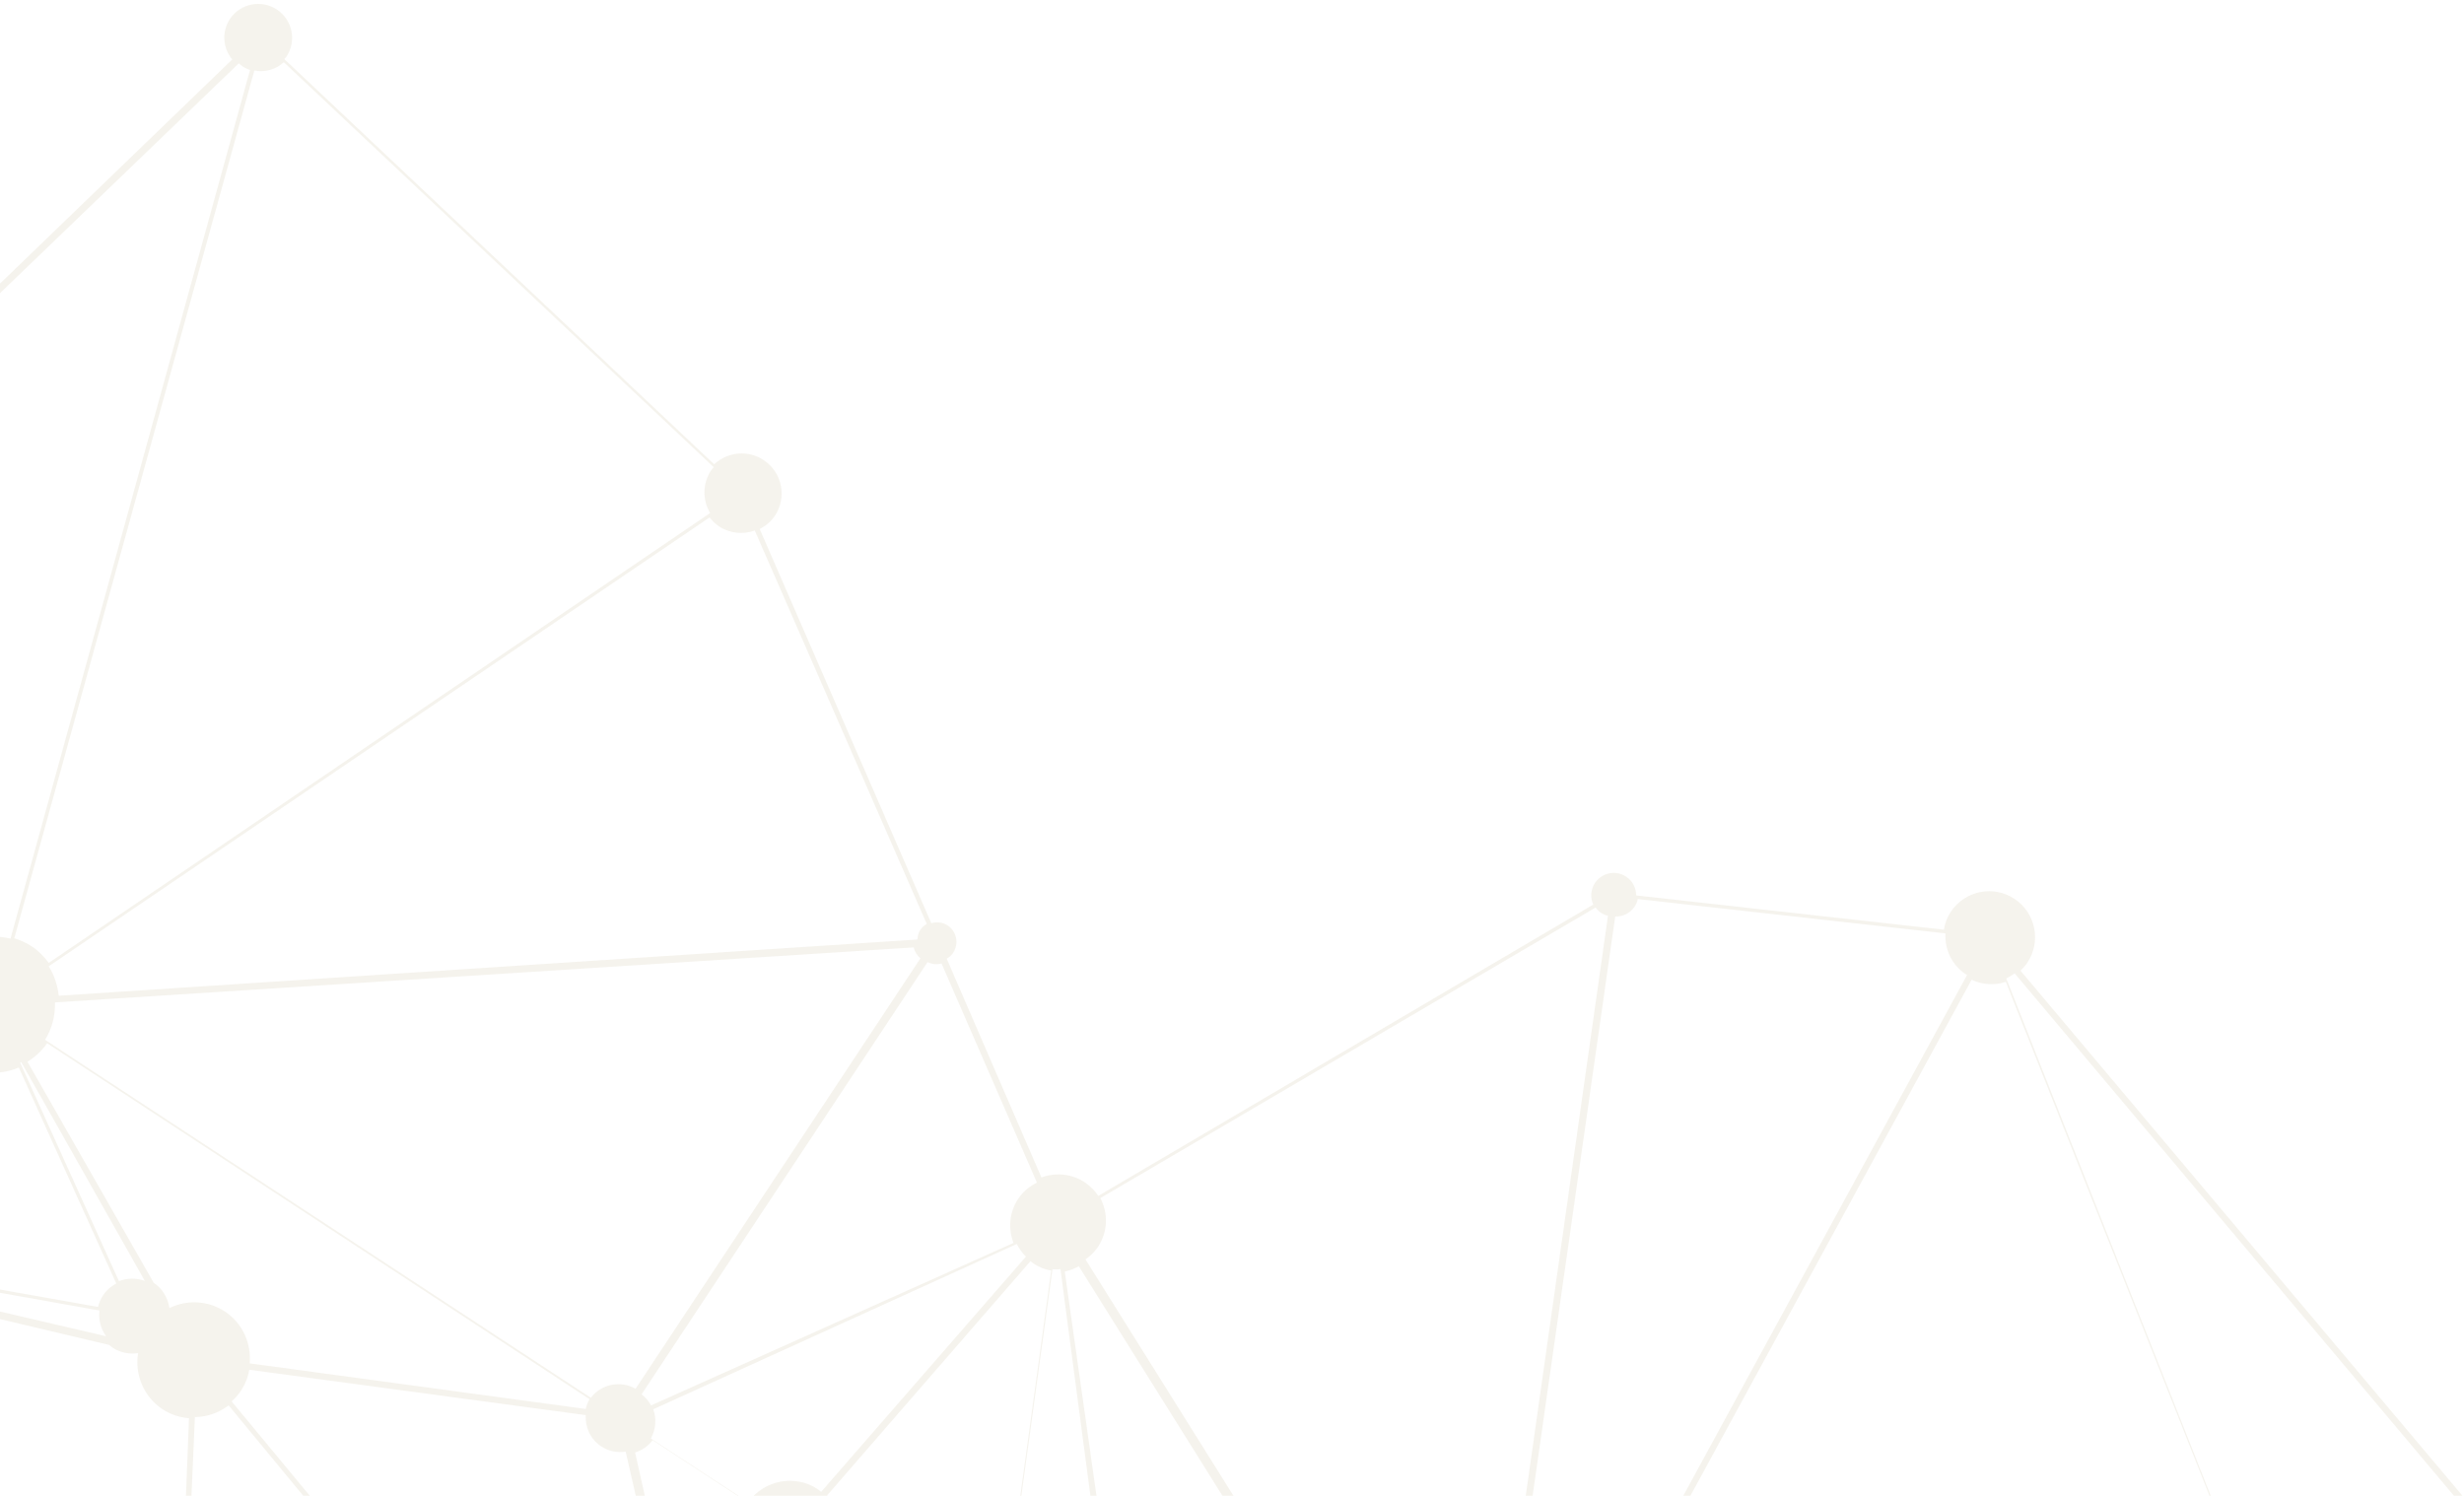 <?xml version="1.0" encoding="UTF-8"?>
<svg width="420px" height="255px" viewBox="0 0 420 255" version="1.1" xmlns="http://www.w3.org/2000/svg" xmlns:xlink="http://www.w3.org/1999/xlink">
    <title>Fill 1</title>
    <g id="Desktop--🖥" stroke="none" stroke-width="1" fill="none" fill-rule="evenodd" opacity="0.113">
        <g id="MILIPOLQATAR-ALLINONE" transform="translate(0, -2954)" fill="#A6945D">
            <g id="Group-24-Copy-2" transform="translate(0, 2871)">
                <g id="Group-23">
                    <path d="M672.354,720.43 C671.462,719.042 670.12,717.981 668.511,717.439 L700.243,600.714 C700.523,600.774 700.8,600.839 701.095,600.859 C703.703,601.029 706.042,599.607 707.189,597.43 L802.194,639.829 C801.897,640.595 801.676,641.398 801.619,642.264 C801.517,643.794 801.868,645.236 802.511,646.513 L672.354,720.43 Z M672.511,818.6 C670.3,818.849 668.327,819.89 666.86,821.43 L629.734,789.711 C630.486,788.73 630.968,787.528 631.056,786.205 C631.204,783.955 630.181,781.897 628.511,780.613 L662.63,730.43 C663.605,731.007 664.711,731.392 665.922,731.474 C666.116,731.485 666.298,731.454 666.489,731.454 L672.511,818.6 Z M707.449,845.793 C707.235,846.304 707.08,846.843 707.044,847.424 C706.985,848.294 707.173,849.113 707.511,849.854 L659.729,876.43 C658.958,875.221 657.843,874.247 656.511,873.646 L670.91,836.489 C671.645,836.733 672.4,836.918 673.208,836.972 C676.795,837.204 679.999,835.327 681.694,832.43 L707.449,845.793 Z M595.416,1079.43 C595.149,1079.377 594.887,1079.315 594.612,1079.298 C594.123,1079.266 593.654,1079.315 593.194,1079.396 L565.33,972.339 L554.511,930.754 C559.085,929.4 562.565,925.369 562.892,920.354 C562.994,918.784 562.773,917.272 562.295,915.868 L640.249,886.631 L646.125,884.43 C646.96,886.298 648.528,887.764 650.511,888.453 L595.416,1079.43 Z M490.884,1060.287 C490.921,1060.05 490.986,1059.824 491,1059.578 C491.175,1056.873 489.732,1054.45 487.511,1053.205 L546.793,930.43 C548.007,930.961 549.311,931.334 550.712,931.424 C551.844,931.498 552.927,931.359 553.983,931.128 L561.679,960.811 L592.511,1079.697 C590.782,1080.282 589.419,1081.665 588.861,1083.43 L490.884,1060.287 Z M420.511,1011.011 C420.749,1010.588 420.921,1010.125 420.955,1009.606 C420.992,1008.989 420.817,1008.43 420.556,1007.917 L542.526,926.43 C543.573,927.871 544.915,929.081 546.511,929.922 L487.216,1052.518 C486.551,1052.248 485.849,1052.05 485.093,1051.999 C482.837,1051.856 480.78,1052.829 479.43,1054.43 L420.511,1011.011 Z M382.195,982.208 C382.97,981.055 383.484,979.709 383.583,978.225 C383.765,975.458 382.533,972.928 380.511,971.314 L390.267,957.808 L420.166,916.43 C420.864,916.86 421.654,917.148 422.511,917.261 L422.136,923.421 L417.136,1005.438 C416.281,1005.495 415.526,1005.845 414.958,1006.43 L382.195,982.208 Z M323.174,1070.43 C322.785,1070.264 322.366,1070.145 321.918,1070.117 C321.476,1070.086 321.048,1070.148 320.645,1070.264 L262.511,925.904 C264.609,924.966 266.358,923.41 267.52,921.43 L368.481,975.011 C368.056,975.906 367.778,976.889 367.707,977.937 C367.506,981.021 369.07,983.783 371.511,985.336 L323.174,1070.43 Z M269.328,1096.43 C268.118,1094.04 265.741,1092.32 262.87,1092.131 C262.777,1092.128 262.686,1092.145 262.587,1092.142 L260.856,1021.944 L258.511,927.004 C259.552,926.939 260.568,926.769 261.518,926.43 L319.511,1070.779 C318.385,1071.384 317.582,1072.528 317.494,1073.892 C317.46,1074.378 317.531,1074.845 317.667,1075.282 L269.328,1096.43 Z M31.574,1015.109 C31.842,1014.271 32.046,1013.404 32.106,1012.481 C32.298,1009.518 31.288,1006.762 29.511,1004.66 L73.883,964.025 C75.793,965.968 78.362,967.271 81.296,967.467 C85.056,967.71 88.483,966.09 90.758,963.43 L256.511,1094.966 C256.189,1095.422 255.923,1095.909 255.702,1096.43 L31.574,1015.109 Z M2.511,989.321 C4.11,987.898 5.178,985.875 5.327,983.57 C5.387,982.643 5.257,981.755 5.036,980.902 L70.432,960.43 C70.901,961.749 71.616,962.955 72.511,964.006 L28.215,1004.43 C26.39,1002.585 23.939,1001.348 21.145,1001.167 C18.431,1000.99 15.908,1001.852 13.889,1003.36 L2.511,989.321 Z M-263.039,964.492 C-262.866,963.936 -262.736,963.36 -262.697,962.75 C-262.606,961.377 -262.917,960.087 -263.489,958.941 L-117.455,875.43 C-115.772,878.117 -112.891,879.997 -109.492,880.221 C-108.567,880.278 -107.679,880.173 -106.813,880 L-68.489,1036.284 C-69.035,1036.517 -69.485,1036.914 -69.779,1037.43 L-263.039,964.492 Z M-330.361,937.428 C-330.1,936.686 -329.899,935.917 -329.845,935.093 C-329.757,933.738 -330.01,932.448 -330.489,931.265 L-294.715,914.862 L-232.701,886.43 C-232.182,887.384 -231.416,888.176 -230.489,888.753 L-240.395,907.253 L-266.431,955.874 C-267.244,955.494 -268.135,955.243 -269.085,955.18 C-272.23,954.977 -275.041,956.751 -276.32,959.43 L-330.361,937.428 Z M-434.014,990.43 C-434.647,989.504 -435.484,988.727 -436.489,988.192 L-386.569,878.943 C-386.103,879.113 -385.615,879.244 -385.096,879.278 C-383.906,879.354 -382.793,879.025 -381.862,878.43 L-344.489,927.64 C-346.266,929.125 -347.464,931.293 -347.628,933.784 C-347.739,935.476 -347.339,937.072 -346.595,938.463 L-434.014,990.43 Z M-367.702,765.828 C-366.383,765.895 -365.183,765.34 -364.365,764.43 L-332.717,787.299 C-333.159,788.012 -333.453,788.826 -333.513,789.719 C-333.631,791.536 -332.819,793.196 -331.489,794.246 L-344.732,813.92 L-382.099,869.43 C-382.529,869.188 -382.994,869.005 -383.489,868.889 L-367.702,765.828 Z M-405.489,734.188 C-404.866,733.189 -404.446,732.047 -404.364,730.793 C-404.344,730.473 -404.378,730.164 -404.398,729.85 L-298.854,717.43 C-298.775,717.795 -298.653,718.143 -298.489,718.469 L-363.951,758.43 C-364.666,757.51 -365.748,756.873 -367.012,756.792 C-368.386,756.705 -369.641,757.291 -370.477,758.256 L-405.489,734.188 Z M-317.898,682.43 C-316.942,684.014 -315.257,685.121 -313.267,685.248 C-312.367,685.31 -311.508,685.144 -310.725,684.831 L-297.489,711.999 C-298.708,712.735 -299.562,714.028 -299.66,715.555 C-299.672,715.693 -299.649,715.822 -299.649,715.96 L-404.96,728.43 C-405.065,727.836 -405.251,727.27 -405.489,726.731 L-317.898,682.43 Z M-257.769,672.43 C-257.562,673.379 -257.125,674.249 -256.489,674.949 L-291.905,712.43 C-292.597,711.888 -293.45,711.541 -294.394,711.479 C-295.055,711.434 -295.688,711.546 -296.273,711.764 L-309.489,684.548 C-307.853,683.602 -306.706,681.89 -306.573,679.866 C-306.556,679.609 -306.585,679.363 -306.602,679.112 L-257.769,672.43 Z M-161.881,644.43 C-161.244,646.2 -160.039,647.689 -158.489,648.732 L-172.384,671.572 C-172.976,671.278 -173.634,671.092 -174.334,671.049 C-177.023,670.871 -179.335,672.813 -179.707,675.43 L-209.494,673.749 L-247.361,671.612 C-247.37,671.242 -247.41,670.885 -247.489,670.538 L-161.881,644.43 Z M-110.489,495.652 C-109.124,495.244 -107.928,494.471 -106.99,493.43 L-80.483,514.937 L-10.489,571.732 C-11.357,572.928 -11.925,574.368 -12.027,575.955 C-12.038,576.142 -12.01,576.321 -12.007,576.508 L-31.408,577.585 L-82.682,580.43 C-83.089,576.655 -86.133,573.597 -90.045,573.342 C-90.712,573.297 -91.357,573.365 -91.987,573.481 L-110.489,495.652 Z M7.094,253.075 C9.721,253.233 12.056,251.712 13.098,249.43 L31.469,256.537 C31.267,257.158 31.116,257.804 31.074,258.487 C30.855,261.845 32.702,264.849 35.511,266.249 L23.542,294.422 L-4.928,361.43 C-5.429,361.243 -5.948,361.102 -6.489,361.005 L7.094,253.075 Z M190.739,239.43 C191.095,241.295 192.085,242.941 193.511,244.114 L72.3,408.43 C71.078,407.62 69.658,407.072 68.086,406.97 C67.52,406.936 66.963,406.962 66.42,407.032 L41.511,267.369 C44.874,266.587 47.494,263.72 47.728,260.096 C47.754,259.695 47.72,259.302 47.686,258.906 L190.739,239.43 Z M670.447,277.48 C670.396,277.737 670.331,277.992 670.314,278.263 C670.212,279.831 670.681,281.288 671.511,282.486 L552.43,376.43 C551.009,374.8 548.965,373.716 546.641,373.563 C545.246,373.473 543.927,373.761 542.733,374.286 L481.365,251.287 L470.511,229.538 C471.285,229.049 471.878,228.312 472.202,227.43 L670.447,277.48 Z M762.511,358.08 C761.709,359.07 761.185,360.299 761.097,361.668 C761.069,362.104 761.086,362.531 761.139,362.953 L714.971,372.43 C714.268,369.898 712.049,367.951 709.272,367.772 C708.572,367.724 707.9,367.823 707.26,367.99 L689.33,314.225 L679.511,284.789 C680.299,284.469 681.013,284.008 681.622,283.43 L762.511,358.08 Z M658.652,512.43 C657.849,512.17 657.02,511.977 656.141,511.918 C655.941,511.903 655.756,511.94 655.556,511.937 L652.511,410.099 C654.879,409.83 656.792,407.895 656.95,405.413 C657.006,404.58 656.835,403.79 656.526,403.073 L703.522,377.538 L703.719,377.43 C704.382,378.496 705.351,379.34 706.511,379.858 L658.652,512.43 Z M698.511,589.498 C697.046,590.585 696.028,592.26 695.9,594.225 C695.878,594.582 695.903,594.93 695.937,595.272 L466.819,633.43 C466.743,633.13 466.641,632.844 466.511,632.573 L646.697,527.43 C648.451,530.179 651.418,532.104 654.919,532.33 C657.117,532.474 659.204,531.934 660.972,530.895 L698.511,589.498 Z M423.874,917.574 C426.839,917.543 429.325,915.355 429.708,912.43 L540.776,918.759 C540.725,921.082 541.352,923.269 542.511,925.125 L420.43,1006.43 C419.948,1005.879 419.265,1005.538 418.511,1005.397 L422.502,940.065 L423.874,917.574 Z M379.941,971.43 C379.202,970.948 378.395,970.569 377.511,970.347 L387.692,918.156 C387.921,918.19 388.139,918.256 388.377,918.27 C393.06,918.578 397.093,915.09 397.578,910.43 L417.384,911.537 C417.412,913.334 418.217,914.954 419.511,916.043 L416.843,919.779 L379.941,971.43 Z M261.511,1091.823 C259.443,1091.987 257.598,1092.951 256.282,1094.43 L90.511,963.106 C91.767,961.397 92.588,959.336 92.735,957.062 C92.8,956.058 92.693,955.091 92.512,954.146 L247.012,918.43 C248.211,922.834 252.054,926.213 256.867,926.527 C257.057,926.538 257.241,926.505 257.431,926.507 L260.668,1057.648 L261.511,1091.823 Z M-66.753,1035.761 C-66.892,1035.755 -67.014,1035.803 -67.15,1035.818 L-105.489,879.493 C-104.062,879.076 -102.746,878.386 -101.645,877.43 L-8.489,976.618 C-9.834,978.014 -10.737,979.849 -10.87,981.937 C-11.014,984.107 -10.301,986.125 -9.061,987.716 L-65.219,1036.43 C-65.644,1036.07 -66.156,1035.801 -66.753,1035.761 L-66.753,1035.761 Z M-330.845,930.43 C-331.985,928.246 -334.007,926.591 -336.489,925.982 L-324.681,865.864 C-324.542,865.881 -324.415,865.923 -324.274,865.932 C-321.236,866.129 -318.567,864.201 -317.678,861.43 L-233.783,882.422 C-233.825,882.655 -233.884,882.881 -233.901,883.123 C-233.96,884.054 -233.802,884.947 -233.489,885.767 L-307.293,919.623 L-330.845,930.43 Z M-90.985,588.582 C-90.566,588.61 -90.161,588.573 -89.756,588.537 L-89.489,590.374 C-92.687,591.023 -95.195,593.714 -95.42,597.124 C-95.519,598.654 -95.148,600.107 -94.428,601.337 L-119.588,617.951 L-146.061,635.43 C-146.205,635.234 -146.329,635.017 -146.489,634.835 L-95.856,586.43 C-94.568,587.644 -92.889,588.458 -90.985,588.582 L-90.985,588.582 Z M-89.601,422.56 C-87.302,422.71 -85.26,421.398 -84.352,419.43 L-28.13,440.044 L-16.557,444.288 C-16.634,444.568 -16.685,444.859 -16.704,445.158 C-16.741,445.741 -16.659,446.303 -16.489,446.832 L-50.553,461.244 L-105.36,484.43 C-106.208,482.714 -107.668,481.366 -109.489,480.662 L-106.656,471.966 L-90.506,422.407 C-90.211,422.481 -89.913,422.537 -89.601,422.56 L-89.601,422.56 Z M-8.489,378.415 L-12.221,440.869 C-13.955,440.928 -15.464,441.934 -16.184,443.43 L-59.361,427.65 L-84.131,418.599 C-84.028,418.244 -83.963,417.874 -83.937,417.495 C-83.875,416.53 -84.091,415.62 -84.489,414.807 L-15.024,374.43 C-13.6,376.602 -11.255,378.118 -8.489,378.415 L-8.489,378.415 Z M222.286,223.775 C223.591,223.857 224.789,223.355 225.651,222.504 L350.459,326.136 L385.511,355.241 C385.466,355.301 385.435,355.371 385.392,355.43 L205.969,241.938 C206.54,240.929 206.924,239.793 207.003,238.555 C207.127,236.646 206.542,234.873 205.511,233.429 L219.421,222.43 C220.152,223.192 221.15,223.702 222.286,223.775 L222.286,223.775 Z M465.511,228.916 L395.32,352.616 C394.355,352.135 393.283,351.83 392.141,351.757 C389.545,351.587 387.178,352.658 385.54,354.43 L225.511,221.349 C225.893,220.793 226.147,220.143 226.235,219.43 L463.763,225.809 C463.86,227.084 464.516,228.206 465.511,228.916 L465.511,228.916 Z M542.511,374.659 C540.4,375.852 538.87,377.937 538.393,380.43 L400.328,361.165 C400.334,361.1 400.354,361.043 400.359,360.978 C400.563,357.85 398.979,355.042 396.511,353.467 L466.867,229.43 C467.309,229.623 467.78,229.759 468.284,229.79 C468.905,229.83 469.5,229.725 470.044,229.518 L489.195,267.874 L542.511,374.659 Z M655.33,401.43 C654.679,400.44 653.695,399.681 652.511,399.339 L676.02,284.586 C676.18,284.608 676.333,284.656 676.501,284.667 C677.247,284.713 677.966,284.608 678.655,284.43 L706.511,367.411 C704.318,368.3 702.705,370.346 702.54,372.849 C702.469,373.93 702.702,374.957 703.126,375.88 L694.091,380.709 L655.33,401.43 Z M668.623,716.779 C668.279,716.709 667.937,716.627 667.576,716.607 C665.035,716.44 662.707,717.572 661.247,719.43 L622.467,692.774 C623.005,691.88 623.372,690.87 623.446,689.761 C623.574,687.778 622.809,685.962 621.511,684.646 L698.616,599.43 C699.174,599.866 699.817,600.194 700.511,600.432 L685.515,655.141 L668.623,716.779 Z M558.511,909.524 L592.515,859.645 C593.75,860.399 595.164,860.91 596.712,861.012 C600.33,861.246 603.567,859.351 605.269,856.43 L646.511,877.688 C646.153,878.485 645.906,879.341 645.844,880.261 C645.781,881.213 645.92,882.131 646.19,882.987 L562.379,914.43 C561.55,912.473 560.223,910.773 558.511,909.524 L558.511,909.524 Z M4.637,979.43 C3.772,977.109 1.896,975.276 -0.489,974.43 L22.852,898.42 L34.136,861.667 C34.478,861.749 34.822,861.82 35.184,861.842 C36.137,861.904 37.048,861.746 37.887,861.43 L39.865,865.748 L76.511,945.704 C72.956,947.466 70.392,950.955 70.113,955.171 C70.028,956.48 70.216,957.735 70.546,958.93 L9.156,978.026 L4.637,979.43 Z M-328.996,795.118 C-328.917,795.123 -328.844,795.109 -328.765,795.109 L-325.489,852.715 C-328.518,853.085 -330.954,855.572 -331.162,858.749 C-331.196,859.292 -331.145,859.81 -331.055,860.322 L-379.75,872.43 C-380.076,871.437 -380.685,870.569 -381.489,869.927 L-331.243,794.43 C-330.572,794.812 -329.816,795.067 -328.996,795.118 L-328.996,795.118 Z M-179.489,677.303 L-283.366,711.96 L-290.767,714.43 C-290.954,714.014 -291.186,713.617 -291.489,713.277 L-256.022,675.936 C-255.17,676.619 -254.115,677.066 -252.941,677.14 C-250.049,677.331 -247.559,675.243 -247.177,672.43 L-179.63,676.231 C-179.619,676.599 -179.574,676.957 -179.489,677.303 L-179.489,677.303 Z M-11.489,577.187 L-41.299,585.067 L-80.504,595.43 C-81.409,592.55 -83.951,590.378 -87.09,590.168 C-87.476,590.142 -87.849,590.177 -88.224,590.211 L-88.489,588.33 C-85.059,587.631 -82.366,584.687 -82.126,580.956 C-82.115,580.775 -82.146,580.596 -82.146,580.415 L-11.619,576.43 C-11.59,576.689 -11.54,576.937 -11.489,577.187 L-11.489,577.187 Z M-105.026,488.203 C-104.952,487.104 -105.123,486.054 -105.475,485.083 L-16.494,447.43 C-15.772,448.764 -14.409,449.712 -12.785,449.817 C-12.719,449.823 -12.663,449.809 -12.6,449.812 L-4.489,567.794 C-6.471,568.032 -8.235,569.006 -9.521,570.43 L-106.489,492.204 C-105.665,491.068 -105.123,489.704 -105.026,488.203 L-105.026,488.203 Z M38.885,266.946 C39.406,266.979 39.916,266.951 40.415,266.892 L65.511,406.847 C63.334,407.342 61.465,408.63 60.239,410.43 L-0.548,373.777 C0.059,372.673 0.458,371.439 0.546,370.103 C0.791,366.375 -1.309,363.046 -4.489,361.507 L36.619,266.43 C37.334,266.694 38.084,266.895 38.885,266.946 L38.885,266.946 Z M465.22,631.43 C464.405,630.279 463.109,629.478 461.586,629.376 C460.474,629.306 459.435,629.627 458.578,630.203 L402.511,560.727 C404.045,559.362 405.067,557.42 405.211,555.211 C405.239,554.827 405.2,554.449 405.171,554.074 L644.419,523.43 C644.611,524.562 644.988,525.631 645.511,526.613 L508.973,605.993 L465.22,631.43 Z M695.873,596.43 C696.141,597.578 696.71,598.613 697.511,599.437 L620.836,684.8 C619.806,683.979 618.524,683.446 617.109,683.355 C614.188,683.162 611.61,684.885 610.524,687.43 L466.511,636.231 C466.585,635.936 466.641,635.639 466.661,635.327 C466.675,635.092 466.655,634.862 466.636,634.63 L564.025,618.402 L695.873,596.43 Z M625.479,779.526 C625.279,779.512 625.091,779.543 624.897,779.546 L623.696,765.931 L617.511,695.918 C619.234,695.657 620.76,694.75 621.807,693.43 L660.694,720.228 C660.086,721.214 659.675,722.343 659.596,723.58 C659.424,726.156 660.597,728.505 662.511,729.955 L628.36,780.43 C627.504,779.933 626.534,779.597 625.479,779.526 L625.479,779.526 Z M664.569,827.063 C664.504,828.082 664.645,829.059 664.893,829.994 L606.197,848.43 C605.37,846.184 603.688,844.345 601.511,843.315 L623,792.024 C623.539,792.207 624.095,792.348 624.688,792.384 C626.661,792.514 628.465,791.734 629.75,790.43 L666.511,822.009 C665.407,823.414 664.696,825.149 664.569,827.063 L664.569,827.063 Z M653.303,873.75 C650.398,873.56 647.801,875.079 646.412,877.43 L605.511,856.135 C605.967,855.142 606.274,854.055 606.353,852.896 C606.418,851.874 606.274,850.892 606.027,849.953 L664.596,831.43 C665.449,833.764 667.229,835.652 669.511,836.664 L655.105,874.117 C654.528,873.931 653.934,873.792 653.303,873.75 L653.303,873.75 Z M397.31,910.331 C397.338,905.757 393.856,901.888 389.266,901.585 C387.787,901.486 386.393,901.806 385.134,902.387 L353.511,840.682 C354.141,840.323 354.737,839.906 355.285,839.43 L418.511,908.125 C417.685,909.012 417.131,910.147 416.968,911.43 L410.599,911.076 L397.31,910.331 Z M269.371,917.43 L299.088,921.923 L327.272,926.187 C327.258,926.308 327.219,926.42 327.21,926.544 C326.881,931.579 330.708,935.925 335.759,936.253 C337.944,936.397 339.973,935.728 341.631,934.557 L344.607,938.36 L370.511,971.458 C369.866,972.017 369.333,972.691 368.888,973.43 L268.511,920.141 C268.92,919.301 269.188,918.38 269.371,917.43 L269.371,917.43 Z M93.119,953.43 C92.197,950.034 89.763,947.258 86.511,945.893 L107.814,889.724 C108.408,889.91 109.022,890.054 109.672,890.096 C113.43,890.341 116.736,887.9 117.723,884.43 L142.58,890.051 L247.511,913.784 C247.435,914.209 247.327,914.629 247.296,915.072 C247.234,916.024 247.336,916.94 247.505,917.837 L182.945,932.722 L93.119,953.43 Z M-0.881,974.665 C-1.367,974.54 -1.867,974.446 -2.388,974.41 C-4.681,974.259 -6.813,975.047 -8.435,976.43 L-101.489,877.34 C-99.843,875.654 -98.738,873.426 -98.571,870.893 C-98.543,870.453 -98.591,870.034 -98.616,869.609 L29.443,856.43 C29.827,858.689 31.388,860.557 33.511,861.359 L7.398,947.395 L-0.881,974.665 Z M-318.02,860.215 C-317.978,859.967 -317.916,859.728 -317.899,859.472 C-317.825,858.355 -318.062,857.301 -318.489,856.349 L-277.754,834.43 C-276.655,836.219 -274.76,837.47 -272.52,837.618 C-270.879,837.726 -269.354,837.202 -268.125,836.282 L-232.574,878.727 L-232.489,878.827 C-233.22,879.539 -233.78,880.428 -234.102,881.43 L-292.258,866.73 L-318.02,860.215 Z M-179.547,678.43 C-178.979,679.744 -177.879,680.774 -176.489,681.236 L-203.319,791.262 C-203.641,791.2 -203.955,791.121 -204.291,791.098 C-206.697,790.943 -208.907,791.871 -210.501,793.43 L-291.489,719.399 C-290.969,718.714 -290.635,717.882 -290.576,716.966 C-290.545,716.509 -290.607,716.072 -290.706,715.649 L-231.147,695.707 L-179.547,678.43 Z M-153.933,649.574 C-151.514,649.733 -149.262,648.902 -147.564,647.43 L-67.489,731.285 C-67.818,731.636 -68.111,732.016 -68.366,732.43 L-169.817,677.593 C-169.584,677.06 -169.419,676.49 -169.379,675.881 C-169.26,674.061 -170.115,672.416 -171.489,671.415 L-157.57,648.502 C-156.477,649.098 -155.256,649.489 -153.933,649.574 L-153.933,649.574 Z M-88.053,605.399 C-85.758,605.547 -83.663,604.631 -82.191,603.109 L-55.489,625.56 C-56.296,626.616 -56.819,627.903 -56.913,629.322 C-56.93,629.59 -56.896,629.85 -56.884,630.113 L-132.885,638.21 L-144.362,639.43 C-144.541,638.319 -144.923,637.268 -145.489,636.33 L-93.527,602.43 C-92.265,604.101 -90.323,605.251 -88.053,605.399 L-88.053,605.399 Z M-11.34,578.43 C-10.71,580.448 -9.323,582.136 -7.489,583.137 L-24.799,620.256 C-25.212,620.102 -25.643,619.986 -26.104,619.954 C-27.989,619.829 -29.677,620.857 -30.526,622.43 L-80.489,600.517 C-80.25,599.857 -80.064,599.168 -80.019,598.428 C-79.974,597.757 -80.05,597.108 -80.174,596.473 L-50.072,588.584 L-11.34,578.43 Z M-8.747,378.347 C-5.641,378.384 -2.87,376.844 -1.227,374.43 L59.511,411.077 C58.927,412.147 58.54,413.344 58.455,414.64 C58.381,415.769 58.543,416.859 58.876,417.872 L-9.086,443.43 C-9.727,442.129 -10.971,441.178 -12.489,440.946 L-10.823,413.098 L-8.747,378.347 Z M197.511,245.699 L185.901,441.558 C180.653,441.436 176.094,444.702 174.379,449.43 L75.426,417.708 C75.57,417.162 75.669,416.603 75.709,416.021 C75.899,413.117 74.615,410.465 72.511,408.753 L194.004,244.43 C195.03,245.105 196.215,245.552 197.511,245.699 L197.511,245.699 Z M384.511,356.137 C383.915,357.187 383.517,358.368 383.435,359.654 C383.345,361.06 383.642,362.391 384.186,363.591 L314.739,399.43 C313.723,397.755 311.944,396.583 309.841,396.444 C308.565,396.36 307.359,396.67 306.329,397.267 L203.511,244.179 C204.172,243.687 204.753,243.105 205.23,242.43 L340.066,327.947 L384.511,356.137 Z M649.1,513.43 L551.511,387.621 C552.767,386.539 553.709,385.094 554.16,383.43 L641.561,402.573 L646.712,403.703 C646.698,403.816 646.663,403.922 646.658,404.035 C646.473,406.829 648.589,409.242 651.38,409.427 C651.403,409.427 651.42,409.424 651.44,409.424 L654.511,511.483 C652.506,511.625 650.66,512.317 649.1,513.43 L649.1,513.43 Z M429.511,910.34 L483.002,888.43 C484.431,891.497 487.411,893.735 491.032,893.971 C494.557,894.199 497.727,892.476 499.569,889.749 C500.623,891.101 502.206,892.029 504.049,892.155 L541.511,914.023 C540.793,915.352 540.331,916.839 540.178,918.43 L429.787,912.111 C429.779,911.495 429.694,910.902 429.511,910.34 L429.511,910.34 Z M375.835,969.971 C374.702,969.897 373.61,970.064 372.6,970.43 L355.511,928.583 C358.47,927.175 360.625,924.258 360.852,920.714 C360.911,919.777 360.793,918.88 360.594,918.006 L380.412,912.43 C381.327,915.234 383.611,917.419 386.511,918.145 L376.451,970.076 C376.247,970.044 376.051,969.985 375.835,969.971 L375.835,969.971 Z M117.698,883.103 C117.746,882.836 117.814,882.58 117.834,882.304 C117.95,880.524 117.435,878.862 116.511,877.485 L149.857,852.684 C150.527,853.402 151.454,853.884 152.514,853.951 C153.879,854.041 155.128,853.433 155.911,852.43 L248.511,909.853 C248.045,910.659 247.658,911.509 247.412,912.43 L198.29,901.325 L117.698,883.103 Z M41.375,857.43 L102.139,879.138 C101.974,879.692 101.854,880.268 101.817,880.87 C101.593,884.262 103.57,887.267 106.511,888.568 L85.106,945.169 C84.177,944.859 83.214,944.618 82.188,944.55 C80.37,944.433 78.645,944.783 77.065,945.43 L38.511,860.549 C39.784,859.868 40.793,858.774 41.375,857.43 L41.375,857.43 Z M-221.49,881.43 C-221.984,878.672 -224.324,876.485 -227.293,876.295 C-227.77,876.264 -228.232,876.298 -228.686,876.365 L-234.489,851.161 C-232.211,850.506 -230.393,848.732 -229.775,846.43 L-118.489,868.322 C-118.537,868.621 -118.619,868.911 -118.639,869.221 C-118.67,869.667 -118.622,870.097 -118.594,870.535 L-164.289,875.372 L-221.49,881.43 Z M-267.489,836.417 C-266.889,835.854 -266.394,835.184 -266.04,834.43 L-243.017,843.264 C-243.188,843.782 -243.314,844.322 -243.354,844.89 C-243.602,848.646 -240.711,851.89 -236.899,852.134 C-236.364,852.168 -235.844,852.129 -235.338,852.047 L-229.489,877.468 C-230.2,877.676 -230.849,878.006 -231.435,878.43 L-248.392,858.67 L-267.489,836.417 Z M537.511,381.978 L354.344,401.43 C354.205,400.785 353.922,400.191 353.511,399.699 L385.869,366.119 C387.195,367.279 388.873,368.055 390.766,368.18 C394.992,368.453 398.648,365.496 399.422,361.43 L537.508,380.761 C537.503,380.832 537.48,380.892 537.474,380.96 C537.452,381.307 537.491,381.639 537.511,381.978 L537.511,381.978 Z M405.902,553.43 C405.591,551.714 404.735,550.192 403.511,549.023 L508.43,426.755 L541.311,388.43 C542.594,389.424 544.18,390.06 545.918,390.175 C547.907,390.305 549.758,389.704 551.27,388.645 L648.511,513.759 C646.383,515.552 644.95,518.158 644.755,521.151 C644.719,521.702 644.767,522.232 644.812,522.769 L560.175,533.628 L405.902,553.43 Z M618.337,784.43 L475.345,746.155 L418.511,730.939 C418.602,730.522 418.695,730.104 418.723,729.669 C418.763,729.055 418.737,728.456 418.658,727.871 L609.558,691.43 C610.259,694.178 612.62,696.298 615.591,696.491 C615.795,696.505 615.993,696.477 616.194,696.471 L623.511,780.04 C621.099,780.41 619.109,782.123 618.337,784.43 L618.337,784.43 Z M599.997,843.229 C599.198,842.935 598.358,842.711 597.463,842.655 C594.201,842.443 591.246,843.972 589.454,846.43 L417.511,733.216 C417.845,732.657 418.119,732.063 418.322,731.43 L461.002,742.802 L618.035,784.634 C617.979,784.91 617.914,785.182 617.894,785.47 C617.716,788.18 619.219,790.61 621.511,791.746 L610.603,817.849 L599.997,843.229 Z M552.31,907.846 C548.277,907.578 544.589,909.423 542.295,912.43 L509.511,888.855 C510.03,888.005 510.38,887.036 510.448,885.973 C510.496,885.229 510.392,884.516 510.197,883.838 L532.866,875.619 L588.545,855.43 C589.177,856.978 590.19,858.327 591.511,859.324 L557.717,909.665 C556.131,908.656 554.311,907.978 552.31,907.846 L552.31,907.846 Z M345.694,927.448 C345.716,927.099 345.674,926.768 345.66,926.43 C347.199,927.962 349.231,928.994 351.55,929.145 C352.878,929.237 354.153,929.025 355.329,928.594 L371.824,969.055 L372.511,970.739 C372.1,970.939 371.712,971.167 371.343,971.43 L342.511,933.89 C344.315,932.321 345.528,930.046 345.694,927.448 L345.694,927.448 Z M268.565,914.857 L353.148,909.43 C353.211,909.869 353.344,910.275 353.511,910.669 C353.032,910.559 352.547,910.452 352.04,910.417 C346.868,910.072 342.399,914.088 342.061,919.386 C342.036,919.769 342.078,920.138 342.098,920.509 C340.585,919.012 338.592,918.002 336.325,917.851 C331.66,917.538 327.619,920.857 326.729,925.43 L268.511,916.386 C268.531,916.206 268.588,916.04 268.599,915.861 C268.622,915.521 268.573,915.193 268.565,914.857 L268.565,914.857 Z M-324.181,793.43 L-321.315,795.524 L-277.489,827.528 C-278.083,828.443 -278.481,829.501 -278.558,830.666 C-278.634,831.798 -278.391,832.867 -277.947,833.83 L-318.722,855.43 C-319.794,853.715 -321.64,852.519 -323.819,852.376 C-323.947,852.368 -324.068,852.393 -324.195,852.39 L-327.489,795.23 C-326.177,795.056 -325.018,794.39 -324.181,793.43 L-324.181,793.43 Z M-51.489,637.231 L-62.198,729.691 C-64.16,729.577 -65.987,730.25 -67.376,731.43 L-147.489,647.5 C-146.106,646.053 -145.174,644.157 -145.035,642.001 C-145.009,641.626 -145.052,641.266 -145.072,640.9 L-57.272,631.43 C-56.778,634.367 -54.48,636.706 -51.489,637.231 L-51.489,637.231 Z M-7.017,583.056 C-6.226,583.379 -5.386,583.616 -4.486,583.676 C-1.22,583.888 1.709,582.128 3.167,579.43 L28.638,591.448 L128.511,638.568 C128.267,639.16 128.094,639.779 127.989,640.43 L-22.156,624.136 C-22.122,622.381 -23.053,620.83 -24.489,619.987 L-14.838,599.591 L-7.017,583.056 Z M-9.108,449.43 L39.094,491.898 L68.511,517.817 C67.885,518.646 67.483,519.658 67.41,520.767 C67.333,521.952 67.645,523.069 68.225,524.005 L2.994,571.43 C1.624,569.745 -0.401,568.594 -2.745,568.444 C-2.966,568.43 -3.181,568.461 -3.402,568.464 L-11.489,450.607 C-10.577,450.457 -9.759,450.038 -9.108,449.43 L-9.108,449.43 Z M59.018,418.43 C60.282,421.312 63.039,423.426 66.405,423.647 C66.601,423.658 66.785,423.627 66.978,423.627 L71.511,514.906 C70.301,515.059 69.216,515.612 68.373,516.43 L17.761,471.882 L-9.489,447.9 C-8.995,447.229 -8.674,446.415 -8.614,445.52 C-8.58,444.999 -8.654,444.5 -8.785,444.021 L-1.71,441.349 L59.018,418.43 Z M198.118,245.541 C199.632,245.552 201.066,245.165 202.287,244.43 L305.511,397.567 C304.153,398.621 303.218,400.207 303.096,402.055 C303.042,402.883 303.161,403.685 303.411,404.429 L196.264,448.43 C194.535,444.646 190.921,441.886 186.511,441.47 L195.737,285.719 L198.118,245.541 Z M457.932,631.43 L447.827,625.422 L418.063,607.714 C418.444,606.976 418.684,606.149 418.741,605.264 C418.967,601.79 416.33,598.788 412.844,598.56 C412.234,598.521 411.65,598.597 411.077,598.721 L400.511,562.545 C401.262,562.283 401.939,561.886 402.575,561.43 L458.511,630.777 C458.299,630.977 458.107,631.194 457.932,631.43 L457.932,631.43 Z M609.31,690.173 L418.44,726.43 C417.895,724.158 416.473,722.23 414.511,721.031 L450.927,654.262 L459.331,638.853 C459.834,639.071 460.371,639.226 460.95,639.263 C463.022,639.399 464.857,638.208 465.671,636.43 L609.511,687.498 C609.384,687.948 609.296,688.414 609.262,688.903 C609.234,689.333 609.257,689.757 609.31,690.173 L609.31,690.173 Z M509.69,883.43 C509.066,881.996 507.942,880.84 506.511,880.196 L581.511,857.43 L543.39,871.229 L509.69,883.43 Z M505.511,891.667 C507.03,891.403 508.364,890.593 509.312,889.43 L542.511,913.26 C542.477,913.318 542.443,913.373 542.405,913.43 L533.711,908.303 L505.511,891.667 Z M380.165,909.43 L362.715,909.054 C362.555,906.628 360.642,904.632 358.146,904.473 C357.969,904.461 357.798,904.484 357.624,904.487 L349.511,841.364 C350.538,841.196 351.507,840.863 352.426,840.43 L384.511,902.468 C382.084,903.878 380.376,906.423 380.165,909.43 L380.165,909.43 Z M-107.489,860.841 L-105.737,847.188 C-105.629,847.196 -105.527,847.233 -105.416,847.242 C-99.288,847.642 -93.993,843.334 -92.914,837.43 L29.503,855.461 C29.503,855.492 29.491,855.524 29.488,855.561 C29.474,855.782 29.503,855.995 29.511,856.214 L-99.073,869.43 C-99.695,865.079 -103.085,861.594 -107.489,860.841 L-107.489,860.841 Z M176.511,460.706 L140.203,491.43 C138.746,489.871 136.727,488.828 134.429,488.679 C132.314,488.538 130.352,489.2 128.765,490.356 L73.511,421.859 C74.547,420.94 75.329,419.758 75.829,418.43 L174.371,450.091 C174.145,450.886 173.992,451.709 173.936,452.564 C173.736,455.628 174.746,458.473 176.511,460.706 L176.511,460.706 Z M397.952,546.752 C397.091,546.696 396.267,546.812 395.473,547.007 L352.511,405.494 C353.856,404.921 354.845,403.64 354.947,402.081 C354.953,401.991 354.938,401.908 354.938,401.823 L537.965,382.43 C538.259,384.301 539.183,385.962 540.511,387.223 L402.393,548.43 C401.155,547.472 399.629,546.863 397.952,546.752 L397.952,546.752 Z M457.511,632.612 C457.386,632.874 457.278,633.146 457.199,633.43 L454.911,632.994 L399.865,622.513 C399.882,622.378 399.922,622.252 399.933,622.117 C400.044,620.381 399.485,618.768 398.511,617.491 L406.447,610.459 L407.727,609.323 C408.78,610.385 410.184,611.099 411.785,611.206 C414.098,611.361 416.182,610.227 417.41,608.43 L440.513,622.364 L457.511,632.612 Z M413.849,721.43 C412.863,720.951 411.778,720.636 410.617,720.562 C409.783,720.505 408.98,720.613 408.2,720.783 L401.511,695.747 C403.568,695.017 405.103,693.107 405.255,690.777 C405.346,689.346 404.886,688.023 404.083,686.97 L457.886,638.43 C458.08,638.618 458.286,638.782 458.511,638.936 L433.134,685.812 L413.849,721.43 Z M359.511,915.13 C361.329,914.711 362.749,913.1 362.876,911.058 L362.876,911.052 L379.898,910.442 L380.323,910.43 C380.356,910.85 380.424,911.258 380.511,911.663 L360.594,917.43 C360.335,916.606 359.961,915.843 359.511,915.13 L359.511,915.13 Z M268.789,914.43 C268.325,909.841 265.005,906.029 260.511,904.922 L276.266,829.433 C276.345,829.442 276.421,829.467 276.503,829.473 C277.741,829.552 278.891,829.146 279.789,828.43 L354.511,906.088 C353.826,906.863 353.367,907.849 353.293,908.965 C353.288,909.032 353.302,909.097 353.299,909.162 L345.4,909.655 L268.789,914.43 Z M156.87,849.665 L240.473,828.43 C241.504,831.765 244.479,834.293 248.177,834.535 C248.53,834.558 248.866,834.516 249.211,834.499 L256.511,904.704 C253.403,905.146 250.718,906.919 249.01,909.43 L156.511,851.963 C156.728,851.512 156.87,851.021 156.903,850.491 C156.923,850.209 156.909,849.936 156.87,849.665 L156.87,849.665 Z M110.528,874.612 C109.127,874.518 107.801,874.833 106.621,875.399 L69.511,807.886 C70.087,807.504 70.575,807.011 70.958,806.43 L149.27,848.942 C149.108,849.336 148.989,849.752 148.958,850.2 C148.904,851.036 149.114,851.829 149.511,852.497 L116.047,877.43 C114.717,875.833 112.767,874.756 110.528,874.612 L110.528,874.612 Z M39.511,849.773 L50.204,831.542 L64.343,807.43 C64.913,807.707 65.545,807.885 66.214,807.93 C67.072,807.984 67.879,807.806 68.61,807.478 L105.511,874.805 C104.148,875.656 103.076,876.919 102.443,878.43 L42.088,856.834 C42.209,856.404 42.294,855.958 42.325,855.492 C42.477,853.135 41.328,851.013 39.511,849.773 L39.511,849.773 Z M-229.429,845.027 L-115.435,836.43 C-114.853,841.741 -110.808,846.045 -105.489,846.924 L-107.241,860.624 C-107.312,860.618 -107.38,860.595 -107.454,860.592 C-112.498,860.258 -116.9,863.661 -118.051,868.43 L-229.489,846.045 C-229.466,845.883 -229.421,845.732 -229.409,845.563 C-229.398,845.381 -229.426,845.207 -229.429,845.027 L-229.429,845.027 Z M-265.01,830.981 C-264.942,829.953 -265.131,828.973 -265.489,828.077 L-211.619,802.43 C-211.084,803.416 -210.368,804.292 -209.489,804.981 L-232.902,838.487 C-233.817,837.925 -234.86,837.544 -236.004,837.471 C-238.901,837.282 -241.476,838.939 -242.629,841.43 L-265.328,832.565 C-265.168,832.059 -265.047,831.534 -265.01,830.981 L-265.01,830.981 Z M-322.755,790.43 L-212.104,798.753 C-212.133,799.904 -211.911,801.004 -211.489,802.009 L-265.696,827.43 C-266.767,825.532 -268.749,824.186 -271.108,824.032 C-273.322,823.892 -275.341,824.838 -276.665,826.397 L-323.489,792.398 C-323.12,791.81 -322.868,791.147 -322.755,790.43 L-322.755,790.43 Z M3.511,571.869 L68.8,524.43 C69.736,525.522 71.085,526.252 72.629,526.354 C73.528,526.41 74.381,526.232 75.155,525.896 L132.511,635.169 C131.199,635.944 130.122,637.075 129.393,638.43 L4.205,579.323 C4.531,578.531 4.769,577.694 4.829,576.794 C4.945,574.978 4.432,573.281 3.511,571.869 L3.511,571.869 Z M67.511,424.055 C69.095,423.903 70.547,423.322 71.778,422.43 L127.511,491.22 C125.845,492.689 124.737,494.781 124.58,497.165 C124.506,498.298 124.669,499.391 124.999,500.41 L76.902,518.43 C76.073,516.675 74.355,515.395 72.268,515.259 C72.199,515.257 72.131,515.271 72.06,515.268 L68.289,439.613 L67.511,424.055 Z M303.526,405.43 C303.789,405.956 304.112,406.449 304.511,406.879 L252.647,461.146 C251.973,460.623 251.141,460.288 250.224,460.226 C248.1,460.089 246.232,461.47 245.688,463.43 L197.108,454.989 C197.151,454.702 197.233,454.432 197.253,454.136 C197.366,452.406 197.08,450.747 196.511,449.222 L215.489,441.456 L303.526,405.43 Z M588.508,854.255 L505.306,879.176 C505.09,879.139 504.881,879.083 504.657,879.069 C503.037,878.964 501.529,879.497 500.351,880.43 C499.059,877.016 495.872,874.485 491.977,874.231 C490.297,874.121 488.708,874.491 487.283,875.156 L438.398,782.233 L414.511,736.824 C415.545,736.218 416.432,735.397 417.14,734.43 L589.511,847.374 C588.792,848.575 588.304,849.942 588.208,851.436 C588.146,852.414 588.279,853.353 588.508,854.255 L588.508,854.255 Z M358.931,834.324 C359.219,833.445 359.439,832.531 359.501,831.567 C359.769,827.418 357.728,823.686 354.511,821.539 L357.754,816.199 L406.184,736.43 C407.268,737.023 408.476,737.414 409.788,737.502 C411.301,737.602 412.732,737.273 414.013,736.671 L486.511,875.828 C484.733,876.868 483.342,878.491 482.529,880.43 L427.359,859.85 L358.931,834.324 Z M-68.741,739.43 C-68.028,740.826 -66.903,741.981 -65.489,742.682 L-98.331,820.362 L-99.753,823.719 C-100.845,823.299 -101.992,822.982 -103.222,822.902 C-108.507,822.556 -113.164,825.748 -115.027,830.43 L-196.299,801.211 C-196.124,800.627 -195.997,800.025 -195.957,799.392 C-195.878,798.183 -196.085,797.029 -196.489,795.964 L-141.199,771.498 L-68.741,739.43 Z M131.511,649.135 L95.108,710.791 C94.263,710.356 93.324,710.082 92.318,710.014 C90.027,709.864 87.94,710.833 86.527,712.43 L-22.489,627.064 C-22.172,626.575 -21.943,626.027 -21.824,625.43 L127.753,641.699 C127.575,644.779 129.105,647.544 131.511,649.135 L131.511,649.135 Z M176.772,461.43 C178.715,463.576 181.426,465.009 184.511,465.296 L182.963,493.246 C179.454,493.261 176.504,495.906 176.109,499.43 L142.299,497.674 C142.305,495.679 141.648,493.837 140.511,492.347 L161.359,474.57 L176.772,461.43 Z M457.511,637.682 L403.119,686.43 C402.187,685.535 400.962,684.934 399.572,684.842 C399.401,684.831 399.239,684.857 399.071,684.859 L393.511,628.477 C396.174,628.046 398.353,626.065 399.017,623.43 L456.554,634.275 C456.548,634.332 456.528,634.381 456.526,634.441 C456.449,635.655 456.833,636.778 457.511,637.682 L457.511,637.682 Z M355.488,905.43 L280.511,827.714 C281.071,827.08 281.454,826.304 281.614,825.43 L290.044,826.178 L337.217,830.342 C336.907,836.413 341.55,841.629 347.685,842.024 C348.276,842.063 348.85,842.015 349.421,841.964 L357.511,904.48 C356.758,904.641 356.07,904.965 355.488,905.43 L355.488,905.43 Z M362.613,909.606 L373.511,909.855 L362.511,910.254 C362.556,910.041 362.59,909.825 362.613,909.606 L362.613,909.606 Z M36.475,848.762 C36.148,848.742 35.832,848.77 35.516,848.796 L26.511,789.252 C27.504,788.984 28.342,788.324 28.843,787.43 L44.203,794.001 L61.632,801.451 C61.501,801.855 61.4,802.266 61.372,802.709 C61.252,804.542 62.122,806.2 63.511,807.19 L38.919,849.43 C38.178,849.055 37.353,848.818 36.475,848.762 L36.475,848.762 Z M-92.489,831.232 L-35.991,809.589 L21.855,787.43 C22.453,788.601 23.615,789.441 25.014,789.532 C25.153,789.543 25.285,789.524 25.423,789.518 L28.616,810.595 L34.511,849.494 C32.091,850.034 30.165,851.939 29.637,854.43 L-91.964,836.412 C-91.945,836.228 -91.888,836.06 -91.874,835.873 C-91.77,834.248 -91.998,832.68 -92.489,831.232 L-92.489,831.232 Z M-65.161,743.37 C-64.532,743.594 -63.877,743.767 -63.178,743.812 C-60.415,743.993 -57.942,742.603 -56.545,740.43 L7.037,776.138 L21.511,784.266 C21.347,784.657 21.228,785.073 21.199,785.521 C21.171,785.943 21.228,786.348 21.33,786.736 L-93.565,830.43 C-94.71,827.72 -96.803,825.505 -99.489,824.251 L-92.494,807.77 L-65.161,743.37 Z M349.511,405.592 L325.644,473.926 L317.436,497.43 C317.125,497.348 316.801,497.289 316.465,497.266 C316.383,497.26 316.304,497.277 316.217,497.274 L310.511,408.476 C313.386,408.093 315.686,405.723 315.881,402.705 C315.884,402.694 315.881,402.683 315.881,402.671 L347.265,402.43 C347.42,403.82 348.286,405.008 349.511,405.592 L349.511,405.592 Z M390.678,550.43 L375.727,540.847 L319.978,505.114 C320.319,504.481 320.54,503.777 320.589,503.017 C320.733,500.796 319.442,498.826 317.511,497.97 L349.789,406.43 C350.005,406.478 350.221,406.524 350.448,406.538 C350.794,406.56 351.132,406.524 351.459,406.461 L394.511,547.534 C392.964,548.09 391.635,549.111 390.678,550.43 L390.678,550.43 Z M393.096,614.827 C390.915,614.821 388.938,615.819 387.684,617.43 L300.511,559.203 C301.114,558.205 301.521,557.076 301.6,555.839 C301.603,555.805 301.595,555.771 301.597,555.737 L389.336,555.43 C389.552,559.327 392.547,562.536 396.511,562.998 L394.557,592.651 L393.096,614.827 Z M404.119,722.43 L393.591,712.574 C394.662,711.226 395.368,709.544 395.486,707.669 C395.664,704.82 394.472,702.227 392.511,700.516 L396.999,694.43 C397.76,694.944 398.639,695.287 399.611,695.35 C400.087,695.384 400.543,695.33 400.988,695.245 L407.511,720.263 C406.212,720.697 405.064,721.449 404.119,722.43 L404.119,722.43 Z M349.047,819.004 C347.009,818.874 345.081,819.34 343.371,820.187 L322.159,781.304 L295.511,732.442 C297.911,730.982 299.596,728.435 299.83,725.43 L318.634,726.021 L401.698,728.63 C401.746,731.547 403.219,734.133 405.511,735.689 L353.756,820.43 C352.346,819.645 350.768,819.117 349.047,819.004 L349.047,819.004 Z M154.511,846.196 L166.617,808.42 C167.112,808.549 167.619,808.639 168.145,808.676 C171.811,808.912 175.032,806.68 176.249,803.43 L240.511,823.402 C240.375,823.921 240.276,824.457 240.242,825.01 C240.189,825.796 240.279,826.548 240.429,827.283 L156.644,848.43 C156.27,847.431 155.501,846.626 154.511,846.196 L154.511,846.196 Z M71.948,802.89 L77.391,802.739 L160.311,800.43 C160.562,803.611 162.616,806.301 165.511,807.401 L162.23,817.825 L153.424,845.786 C153.247,845.752 153.074,845.709 152.888,845.698 C151.444,845.604 150.14,846.31 149.37,847.43 L71.511,804.674 C71.748,804.138 71.912,803.559 71.951,802.941 C71.951,802.921 71.948,802.904 71.948,802.89 L71.948,802.89 Z M176.17,500.187 C176.199,503.073 177.956,505.567 180.511,506.597 L138.77,634.43 C138.24,634.28 137.681,634.186 137.108,634.147 C137.015,634.141 136.926,634.161 136.836,634.158 L134.511,506.243 C138.675,505.962 142.094,502.707 142.518,498.43 L160.364,499.361 L176.17,500.187 Z M246.511,466.02 L239.999,469.501 L189.633,496.43 C188.558,494.634 186.7,493.372 184.511,493.113 L186.053,464.984 C191.811,465.104 196.735,461.044 197.903,455.43 L246.187,463.999 C246.187,464.019 246.182,464.036 246.179,464.05 C246.134,464.752 246.266,465.412 246.511,466.02 L246.511,466.02 Z M309.349,408.853 C309.481,408.861 309.606,408.842 309.737,408.842 L312.094,444.95 L315.511,497.243 C314.053,497.454 312.792,498.27 311.982,499.43 L254.193,466.574 C254.41,466.106 254.555,465.598 254.592,465.056 C254.669,463.853 254.253,462.73 253.511,461.889 L305.769,407.43 C306.751,408.238 307.98,408.765 309.349,408.853 L309.349,408.853 Z M390.511,551.077 C390.44,551.2 390.352,551.305 390.289,551.43 L373.962,544.177 L312.271,516.772 C312.439,516.305 312.564,515.821 312.598,515.303 C312.72,513.421 311.881,511.704 310.511,510.623 L313.061,506.8 C313.715,507.167 314.449,507.409 315.245,507.463 C317.047,507.58 318.693,506.763 319.714,505.43 L335.089,515.343 L390.511,551.077 Z M277.186,819.727 C276.691,819.696 276.216,819.761 275.758,819.872 L254.511,756.997 C255.381,756.64 256.152,756.108 256.791,755.43 L325.608,812.481 L339.511,824.009 C338.325,825.537 337.575,827.398 337.313,829.43 L281.644,824.497 C281.644,822 279.719,819.894 277.186,819.727 L277.186,819.727 Z M28.511,782.881 L87.276,722.43 C87.929,722.994 88.681,723.434 89.511,723.733 L67.745,797.831 C67.517,797.786 67.291,797.73 67.055,797.716 C64.988,797.581 63.136,798.708 62.229,800.43 L29.226,786.418 C29.308,786.148 29.367,785.863 29.384,785.57 C29.451,784.552 29.111,783.608 28.511,782.881 L28.511,782.881 Z M-54.792,735.927 L84.782,718.43 C85.028,719.761 85.631,720.967 86.511,721.938 L27.661,782.629 C27.075,782.168 26.35,781.873 25.549,781.82 C24.176,781.732 22.932,782.386 22.185,783.43 L-55.489,739.63 C-55.083,738.798 -54.823,737.875 -54.759,736.893 C-54.736,736.564 -54.773,736.25 -54.792,735.927 L-54.792,735.927 Z M136.028,651.005 C138.572,651.175 140.898,650.145 142.54,648.43 L173.511,675.538 C172.763,676.522 172.285,677.731 172.198,679.058 C172.136,679.994 172.285,680.891 172.586,681.718 L98.853,714.43 C98.305,713.361 97.501,712.455 96.511,711.785 L132.712,650.057 C133.713,650.586 134.83,650.929 136.028,651.005 L136.028,651.005 Z M246.896,467.43 C247.631,468.547 248.851,469.331 250.288,469.425 C251.556,469.507 252.729,469.035 253.589,468.229 L270.778,483.368 L303.511,512.197 C303.029,512.842 302.702,513.604 302.535,514.43 L190.141,500.984 C190.212,499.811 189.962,498.703 189.511,497.703 L212.216,485.723 L246.896,467.43 Z M387.511,618.89 C386.992,619.772 386.64,620.771 386.567,621.863 C386.544,622.244 386.57,622.618 386.609,622.988 L329.459,632.43 C328.816,629.675 326.462,627.534 323.484,627.342 C322.69,627.288 321.925,627.401 321.204,627.616 L297.511,562.795 C298.725,562.275 299.791,561.474 300.585,560.43 L351.045,594.368 L387.511,618.89 Z M397.248,685.43 L373.511,639.716 C375.264,638.609 376.491,636.689 376.636,634.428 C376.705,633.309 376.48,632.253 376.068,631.293 L387.134,625.43 C388.222,627.284 390.142,628.583 392.409,628.731 C392.637,628.748 392.854,628.716 393.08,628.708 L398.511,685.029 C398.069,685.109 397.649,685.248 397.248,685.43 L397.248,685.43 Z M299.511,724.089 L376.266,709.8 L378.241,709.43 C379.09,713.065 382.158,715.884 386.032,716.139 C388.608,716.307 390.968,715.291 392.663,713.577 L403.511,723.522 C402.407,724.873 401.688,726.556 401.538,728.43 L299.551,725.188 C299.545,724.822 299.559,724.447 299.511,724.089 L299.511,724.089 Z M339.937,823.43 L257.511,754.802 C258.222,753.826 258.686,752.65 258.771,751.354 C258.862,749.993 258.528,748.697 257.888,747.6 L265.583,742.415 L283.376,730.43 C284.905,732.492 287.264,733.918 290.029,734.096 C291.654,734.204 293.192,733.835 294.56,733.169 L342.511,821.261 C341.54,821.84 340.69,822.591 339.937,823.43 L339.937,823.43 Z M176.194,802.289 C176.319,801.805 176.409,801.31 176.443,800.795 C176.545,799.249 176.183,797.795 175.511,796.515 L246.816,754.43 C247.864,755.964 249.539,757.037 251.511,757.258 L248.694,816.764 C244.996,816.77 241.806,819.085 240.576,822.43 L185.097,805.072 L176.194,802.289 Z M68.511,798.247 L76.055,772.532 L90.345,723.848 C90.715,723.93 91.087,724.013 91.477,724.035 C93.347,724.16 95.084,723.531 96.431,722.43 L162.511,794.525 C161.2,795.861 160.316,797.636 160.186,799.656 C160.178,799.77 160.201,799.877 160.198,799.988 L71.737,802.43 C71.525,800.525 70.262,798.926 68.511,798.247 L68.511,798.247 Z M311.049,500.489 C310.776,501.063 310.6,501.691 310.555,502.358 C310.438,504.125 311.225,505.741 312.511,506.766 L309.961,510.581 C309.268,510.189 308.487,509.928 307.638,509.874 C306.023,509.769 304.54,510.385 303.464,511.43 L253.511,467.462 C253.52,467.45 253.522,467.439 253.531,467.43 L283.573,484.7 L311.049,500.489 Z M387.524,698.608 C385.32,698.463 383.272,699.179 381.654,700.43 L349.031,662.751 L327.511,637.895 C327.665,637.75 327.81,637.595 327.95,637.43 L395.471,686.864 C394.987,687.634 394.66,688.511 394.597,689.482 C394.48,691.291 395.244,692.935 396.511,694.053 L391.854,700.13 C390.606,699.278 389.145,698.712 387.524,698.608 L387.524,698.608 Z M172.436,681.992 C173.451,683.958 175.408,685.367 177.754,685.524 C180.615,685.71 183.139,683.981 184.165,681.43 L199.511,686.597 C199.308,687.321 199.161,688.069 199.111,688.853 C199.052,689.781 199.15,690.674 199.317,691.549 L104.846,713.958 L98.649,715.43 C98.604,715.276 98.565,715.122 98.511,714.974 L105.788,711.725 L172.436,681.992 Z M142.511,647.449 C143.522,646.182 144.171,644.613 144.287,642.881 C144.299,642.708 144.267,642.543 144.27,642.372 L316.344,634.43 C316.378,634.718 316.44,634.987 316.511,635.261 L184.386,676.43 C183.493,674.17 181.357,672.497 178.746,672.329 C176.785,672.203 174.989,672.964 173.706,674.243 L156.59,659.543 L142.511,647.449 Z M182.776,506.935 C185.513,507.11 187.964,505.663 189.245,503.43 L287.376,552.115 C287.048,552.884 286.814,553.709 286.758,554.591 C286.668,555.937 286.967,557.211 287.511,558.345 L269.934,568.005 L143.604,637.43 C142.662,635.896 141.226,634.711 139.511,634.044 L181.453,506.709 C181.879,506.822 182.319,506.904 182.776,506.935 L182.776,506.935 Z M375.338,630.462 C374.251,628.647 372.335,627.373 370.08,627.222 C366.432,626.985 363.283,629.76 363.025,633.43 L329.522,633.167 C329.517,633.074 329.519,632.977 329.511,632.884 L386.118,623.43 C386.211,623.847 386.343,624.249 386.511,624.637 L384.419,625.724 L375.338,630.462 Z M252.495,744.851 C251.124,744.76 249.826,745.109 248.73,745.771 L216.511,698.217 C217.834,697.223 218.939,695.95 219.678,694.43 L281.842,722.244 C281.519,723.088 281.275,723.974 281.213,724.926 C281.089,726.86 281.584,728.687 282.511,730.23 L257.229,747.43 C256.122,745.979 254.448,744.979 252.495,744.851 L252.495,744.851 Z M200.471,692.43 C201.332,695.529 203.553,698.058 206.511,699.312 L171.339,792.955 C170.725,792.759 170.088,792.612 169.417,792.567 C167.263,792.428 165.265,793.153 163.723,794.43 L97.511,722.3 C98.646,721.125 99.41,719.579 99.523,717.82 C99.563,717.245 99.512,716.684 99.419,716.14 L177.679,697.78 L200.471,692.43 Z M171.511,793.475 L196.085,728.226 L206.901,699.502 C207.741,699.78 208.613,699.991 209.535,700.053 C211.851,700.201 214.029,699.579 215.858,698.43 L248.511,745.999 C247.081,747.122 246.099,748.804 245.971,750.757 C245.894,751.987 246.176,753.147 246.7,754.17 L175.04,796.43 C174.177,795.137 172.963,794.106 171.511,793.475 L171.511,793.475 Z M291.207,715.458 C287.443,715.213 284.071,717.282 282.485,720.43 L219.69,692.831 C220.087,691.838 220.38,690.79 220.453,689.668 C220.57,687.898 220.195,686.22 219.511,684.707 L266.492,661.535 L317.381,636.43 C318.087,637.645 319.191,638.595 320.511,639.156 L293.23,715.841 C292.583,715.647 291.911,715.506 291.207,715.458 L291.207,715.458 Z M184.514,677.103 L316.438,635.43 C316.46,635.487 316.488,635.535 316.511,635.592 L218.976,684.085 C217.299,681.03 214.168,678.855 210.431,678.609 C205.691,678.3 201.522,681.2 199.924,685.43 L184.511,680.3 C184.613,679.903 184.689,679.495 184.715,679.071 C184.76,678.388 184.669,677.734 184.514,677.103 L184.514,677.103 Z M395.261,686.43 L329.237,638.007 L328.511,637.474 C329.085,636.586 329.474,635.56 329.553,634.43 L363.14,634.694 C363.321,637.996 365.925,640.72 369.321,640.942 C370.453,641.018 371.522,640.777 372.488,640.339 L396.511,685.348 C396.041,685.645 395.624,686.013 395.261,686.43 L395.261,686.43 Z M288.177,559.43 C289.43,561.434 291.585,562.837 294.129,563.001 C295.068,563.063 295.97,562.928 296.823,562.67 L320.511,627.509 C318.333,628.468 316.731,630.548 316.566,633.086 C316.561,633.194 316.578,633.293 316.578,633.397 L144.316,641.43 C144.22,640.429 143.936,639.481 143.511,638.606 L227.895,592.423 L288.177,559.43 Z M305.511,520.018 L296.549,547.834 C296.09,547.716 295.62,547.631 295.13,547.597 C292.125,547.403 289.434,548.99 288.041,551.43 L189.511,502.885 C189.707,502.425 189.848,501.938 189.939,501.43 L302.112,514.767 C302.016,517.115 303.432,519.17 305.511,520.018 L305.511,520.018 Z M380.511,700.662 C378.99,702.093 377.968,704.062 377.82,706.304 C377.783,706.884 377.806,707.451 377.88,708.003 L298.91,722.43 C298.243,719.585 296.23,717.25 293.511,716.154 L320.796,639.523 C321.236,639.647 321.69,639.732 322.164,639.76 C323.813,639.87 325.34,639.346 326.558,638.43 L341.566,655.737 L380.511,700.662 Z M275.511,820.641 C273.909,821.342 272.734,822.861 272.613,824.71 C272.61,824.738 272.615,824.769 272.615,824.798 L257.449,825.43 C257.071,821.302 253.787,817.94 249.511,817.536 L252.375,757.647 C252.931,757.638 253.467,757.567 253.983,757.43 L257.544,767.886 L275.511,820.641 Z M389.96,554.124 L302.368,554.43 C302.192,551.45 300.262,548.913 297.511,547.868 L306.499,520.127 C306.797,520.195 307.095,520.254 307.408,520.276 C309.616,520.419 311.595,519.239 312.586,517.43 L390.511,551.641 C390.227,552.38 390.009,553.155 389.955,553.989 C389.952,554.037 389.96,554.079 389.96,554.124 L389.96,554.124 Z M-26.435,628.918 C-24.968,629.016 -23.628,628.422 -22.696,627.43 L86.511,712.52 C85.797,713.546 85.321,714.755 85.234,716.093 C85.214,716.403 85.248,716.707 85.268,717.011 L-54.926,734.43 C-55.387,731.934 -57.127,729.875 -59.489,728.97 L-27.161,628.8 C-26.926,628.853 -26.685,628.904 -26.435,628.918 L-26.435,628.918 Z M-232.489,839.978 L-208.896,806.199 C-207.787,806.896 -206.515,807.366 -205.118,807.457 C-201.544,807.694 -198.39,805.567 -197.082,802.43 L-115.489,831.746 C-115.778,832.657 -115.997,833.602 -116.062,834.601 C-116.088,835.028 -116.034,835.438 -116.017,835.854 L-229.957,844.43 C-230.201,842.643 -231.135,841.066 -232.489,839.978 L-232.489,839.978 Z M258.4,904.246 C257.905,904.212 257.431,904.266 256.951,904.297 L249.511,833.606 C253.52,833.002 256.712,829.725 256.988,825.571 C256.997,825.395 256.968,825.23 256.971,825.06 L272.106,824.43 C272.351,826.295 273.696,827.835 275.511,828.377 L259.51,904.43 C259.142,904.368 258.783,904.271 258.4,904.246 L258.4,904.246 Z M75.511,525.539 C76.952,524.635 77.962,523.09 78.081,521.261 C78.123,520.607 78.03,519.976 77.855,519.378 L116.755,504.725 L125.498,501.43 C126.756,504.319 129.512,506.436 132.874,506.656 C132.975,506.664 133.074,506.644 133.179,506.647 L133.991,550.925 L135.511,633.689 C134.479,633.76 133.503,634.016 132.603,634.43 L116.856,604.4 L75.511,525.539 Z M405.349,605.178 C405.244,606.765 405.76,608.236 406.662,609.408 L397.447,617.43 C396.417,616.399 395.057,615.703 393.511,615.502 L394.056,607.21 L396.919,563.65 C397.597,563.661 398.252,563.58 398.888,563.43 L409.511,599.664 C407.221,600.499 405.516,602.604 405.349,605.178 L405.349,605.178 Z M-43.261,630.93 C-43.224,630.361 -43.273,629.809 -43.366,629.271 L-31.148,626.43 C-30.719,627.71 -29.745,628.741 -28.489,629.271 L-60.909,729.43 C-61.097,729.382 -61.296,729.368 -61.489,729.335 L-50.777,637.526 C-46.876,637.74 -43.517,634.804 -43.261,630.93 L-43.261,630.93 Z M385.511,365.912 L370.103,381.835 L353.084,399.422 C352.47,398.942 351.712,398.633 350.876,398.579 C348.708,398.437 346.842,400.046 346.626,402.189 L315.003,402.43 C314.949,401.726 314.778,401.059 314.511,400.435 L384.383,364.43 C384.698,364.97 385.088,365.458 385.511,365.912 L385.511,365.912 Z M-175.177,680.747 C-173.275,680.872 -171.566,679.922 -170.59,678.43 L-69.489,733.261 C-69.868,734.069 -70.12,734.948 -70.182,735.893 C-70.25,736.967 -70.075,737.996 -69.721,738.941 L-197.576,795.43 C-198.569,793.463 -200.318,791.937 -202.489,791.285 L-175.63,680.67 C-175.48,680.696 -175.333,680.736 -175.177,680.747 L-175.177,680.747 Z M-294.927,720.59 C-293.656,720.674 -292.476,720.221 -291.595,719.43 L-210.489,793.319 C-211.437,794.461 -212.063,795.871 -212.264,797.43 L-322.746,789.066 C-322.754,787.09 -323.839,785.348 -325.489,784.436 L-296.113,720.334 C-295.737,720.466 -295.346,720.565 -294.927,720.59 L-294.927,720.59 Z M428.981,909.43 C428.07,907.6 426.256,906.277 424.07,906.133 C422.528,906.035 421.092,906.545 419.978,907.445 L356.511,839.021 C357.532,838.002 358.344,836.79 358.908,835.43 L482.426,881.278 C482.19,882.017 482.012,882.778 481.958,883.585 C481.871,884.944 482.077,886.25 482.511,887.457 L479.259,888.791 L428.981,909.43 Z M-81.489,602.598 C-81.214,602.232 -80.965,601.844 -80.758,601.43 L-55.743,612.358 L-30.489,623.39 C-30.611,623.767 -30.707,624.158 -30.735,624.572 C-30.755,624.906 -30.741,625.234 -30.696,625.554 L-42.876,628.43 C-43.703,625.642 -46.156,623.522 -49.206,623.322 C-51.384,623.179 -53.372,624.061 -54.774,625.531 L-77.416,606.091 L-81.489,602.598 Z M675.511,284.438 L654.779,386.478 L652.05,399.903 C651.965,399.892 651.883,399.866 651.792,399.858 C649.404,399.701 647.306,401.235 646.63,403.43 L553.945,383.144 C553.99,382.868 554.064,382.599 554.084,382.309 C554.215,380.29 553.596,378.412 552.511,376.882 L672.254,282.43 C673.109,283.382 674.228,284.095 675.511,284.438 L675.511,284.438 Z M-363.342,759.608 L-297.847,719.43 C-297.478,719.913 -297.022,720.319 -296.489,720.627 L-325.908,784.893 C-326.376,784.721 -326.864,784.591 -327.382,784.56 C-329.137,784.447 -330.736,785.195 -331.796,786.43 L-363.489,763.536 C-363.169,762.988 -362.956,762.373 -362.911,761.705 C-362.862,760.954 -363.033,760.243 -363.342,759.608 L-363.342,759.608 Z M-338.261,926.004 C-338.492,925.973 -338.712,925.905 -338.951,925.888 C-340.978,925.755 -342.867,926.36 -344.421,927.43 L-381.489,878.368 C-380.481,877.47 -379.811,876.19 -379.715,874.733 C-379.69,874.317 -379.721,873.916 -379.786,873.521 L-331.001,861.43 C-330.34,863.524 -328.654,865.182 -326.489,865.752 L-333.828,903.309 L-338.261,926.004 Z M-263.119,958.43 C-263.725,957.499 -264.532,956.725 -265.489,956.142 L-229.725,889.379 C-229.056,889.677 -228.331,889.885 -227.555,889.936 C-224.087,890.161 -221.09,887.541 -220.864,884.079 C-220.85,883.857 -220.881,883.64 -220.89,883.421 L-118.539,872.43 C-118.369,873.55 -117.997,874.597 -117.489,875.574 L-161.123,900.397 L-263.119,958.43 Z M810.759,634.709 C807.35,634.486 804.288,636.364 802.83,639.227 L707.916,596.981 C708.122,596.412 708.284,595.821 708.326,595.19 C708.555,591.654 705.873,588.602 702.336,588.37 C701.065,588.285 699.862,588.591 698.824,589.165 L661.254,530.572 C663.798,528.793 665.569,525.95 665.787,522.613 C666.095,517.945 663.308,513.832 659.208,512.149 L707.418,379.788 C707.854,379.916 708.306,380.006 708.779,380.034 C712.282,380.264 715.307,377.61 715.536,374.106 C715.565,373.67 715.548,373.243 715.494,372.827 L761.596,363.348 C762.3,365.888 764.519,367.837 767.298,368.016 C770.812,368.245 773.846,365.586 774.075,362.075 C774.304,358.565 771.644,355.533 768.13,355.301 C766.285,355.182 764.587,355.869 763.344,357.049 L682.573,282.432 C683.424,281.385 683.979,280.087 684.072,278.644 C684.313,274.947 681.514,271.757 677.816,271.516 C674.683,271.312 671.93,273.304 671.013,276.166 L472.358,226.054 C472.375,225.941 472.403,225.833 472.412,225.717 C472.565,223.404 470.81,221.407 468.498,221.257 C466.271,221.11 464.356,222.73 464.075,224.914 L226.404,218.524 C226.254,216.36 224.548,214.584 222.323,214.44 C219.898,214.284 217.807,216.117 217.649,218.541 C217.587,219.52 217.858,220.436 218.356,221.206 L204.454,232.218 C203.101,230.685 201.163,229.661 198.961,229.516 C194.538,229.228 190.718,232.577 190.43,236.998 C190.404,237.403 190.441,237.79 190.472,238.18 L47.362,257.684 C46.694,254.162 43.742,251.393 39.999,251.147 C36.535,250.923 33.465,252.932 32.135,255.925 L13.589,248.833 C13.73,248.372 13.832,247.897 13.866,247.399 C14.092,243.937 11.469,240.947 8.006,240.721 C4.542,240.494 1.551,243.119 1.325,246.582 C1.118,249.769 3.337,252.525 6.39,253.124 L-7.32,360.853 C-7.363,360.851 -7.402,360.834 -7.445,360.831 C-12.363,360.511 -16.607,364.234 -16.927,369.153 C-17.037,370.847 -16.641,372.451 -15.905,373.854 L-85.055,414.298 C-85.961,413 -87.41,412.094 -89.113,411.984 C-92.082,411.792 -94.648,414.041 -94.844,417.013 C-94.996,419.378 -93.593,421.463 -91.519,422.323 L-110.452,480.59 C-110.928,480.463 -111.417,480.375 -111.927,480.341 C-116.174,480.067 -119.838,483.283 -120.116,487.526 C-120.393,491.772 -117.176,495.438 -112.928,495.718 C-112.286,495.757 -111.666,495.695 -111.058,495.588 L-92.537,573.262 C-95.641,574.179 -98.004,576.926 -98.225,580.343 C-98.369,582.504 -97.622,584.518 -96.315,586.039 L-147.261,634.791 C-148.705,633.419 -150.592,632.497 -152.731,632.359 C-157.596,632.042 -161.795,635.725 -162.109,640.587 C-162.171,641.538 -162.041,642.446 -161.817,643.32 L-247.323,669.459 C-248.076,667.544 -249.864,666.127 -252.055,665.986 C-255.074,665.79 -257.68,668.076 -257.878,671.094 C-257.895,671.326 -257.867,671.547 -257.856,671.773 L-306.767,678.466 C-307.296,675.962 -309.413,674.002 -312.093,673.829 C-315.324,673.615 -318.112,676.064 -318.324,679.292 C-318.386,680.231 -318.199,681.122 -317.857,681.934 L-405.502,726.403 C-406.719,724.312 -408.918,722.844 -411.512,722.675 C-415.655,722.403 -419.232,725.543 -419.501,729.684 C-419.56,730.601 -419.43,731.48 -419.181,732.315 C-419.362,732.581 -419.501,732.878 -419.523,733.223 C-419.591,734.241 -418.819,735.121 -417.797,735.186 C-417.732,735.191 -417.676,735.163 -417.613,735.16 C-416.346,736.586 -414.543,737.534 -412.492,737.666 C-409.916,737.836 -407.559,736.682 -406.082,734.793 L-371.141,759.031 C-371.435,759.557 -371.627,760.149 -371.67,760.794 C-371.803,762.841 -370.442,764.641 -368.518,765.136 L-384.299,868.596 C-384.31,868.596 -384.324,868.591 -384.339,868.591 C-387.284,868.398 -389.828,870.63 -390.021,873.575 C-390.159,875.705 -389.022,877.611 -387.273,878.581 L-437.039,987.64 C-437.682,987.394 -438.355,987.21 -439.074,987.162 C-442.911,986.91 -446.225,989.818 -446.474,993.654 C-446.726,997.489 -443.819,1000.799 -439.982,1001.051 C-436.145,1001.3 -432.832,998.395 -432.58,994.559 C-432.495,993.249 -432.8,992.013 -433.364,990.927 L-346.217,939.055 C-344.756,941.256 -342.351,942.792 -339.513,942.976 C-335.8,943.216 -332.498,941.103 -331.015,937.924 L-277.092,959.919 C-277.304,960.533 -277.466,961.17 -277.511,961.848 C-277.78,965.961 -274.658,969.517 -270.544,969.786 C-267.332,969.995 -264.483,968.128 -263.252,965.345 L-69.967,1038.086 C-69.993,1038.208 -70.055,1038.315 -70.064,1038.443 C-70.16,1039.933 -69.028,1041.22 -67.537,1041.322 C-66.043,1041.418 -64.755,1040.287 -64.656,1038.793 C-64.616,1038.208 -64.812,1037.682 -65.097,1037.218 L-8.961,988.65 C-7.544,990.135 -5.605,991.128 -3.398,991.272 C-1.332,991.408 0.586,990.763 2.137,989.631 L13.521,1003.712 C11.396,1005.568 9.978,1008.235 9.78,1011.279 C9.384,1017.341 13.982,1022.577 20.046,1022.97 C24.896,1023.29 29.175,1020.387 30.912,1016.119 L255.072,1097.329 C254.902,1097.892 254.775,1098.475 254.738,1099.086 C254.455,1103.403 257.726,1107.131 262.047,1107.414 C266.365,1107.694 270.092,1104.421 270.375,1100.104 C270.451,1098.959 270.259,1097.858 269.88,1096.846 L318.212,1075.682 C318.831,1076.754 319.955,1077.506 321.282,1077.594 C323.396,1077.733 325.224,1076.129 325.362,1074.016 C325.45,1072.652 324.805,1071.413 323.772,1070.667 L372.005,985.479 C372.953,985.954 374.008,986.254 375.132,986.328 C377.859,986.506 380.347,985.312 381.968,983.355 L414.598,1007.579 C414.357,1008.004 414.182,1008.47 414.151,1008.994 C414.029,1010.843 415.432,1012.444 417.283,1012.563 C418.313,1012.631 419.233,1012.198 419.898,1011.505 L478.827,1055.072 C478.21,1056.023 477.797,1057.12 477.715,1058.325 C477.471,1062.09 480.324,1065.343 484.09,1065.589 C487.324,1065.801 490.166,1063.722 491.065,1060.749 L589.047,1083.93 C589.016,1084.111 588.971,1084.284 588.957,1084.47 C588.75,1087.653 591.164,1090.408 594.353,1090.614 C597.542,1090.824 600.296,1088.408 600.505,1085.22 C600.675,1082.604 599.062,1080.304 596.719,1079.441 L651.596,888.227 C651.972,888.312 652.357,888.394 652.762,888.422 C656.899,888.691 660.467,885.557 660.739,881.421 C660.826,880.075 660.524,878.802 659.972,877.665 L707.998,850.872 C708.855,852.148 710.256,853.036 711.906,853.143 C714.733,853.33 717.175,851.186 717.361,848.36 C717.545,845.531 715.403,843.093 712.576,842.906 C710.632,842.779 708.892,843.766 707.919,845.302 L682.044,831.838 C682.51,830.837 682.822,829.745 682.898,828.577 C683.226,823.505 679.386,819.126 674.313,818.798 C674.038,818.778 673.781,818.818 673.509,818.823 L667.533,731.627 C670.968,731.197 673.73,728.389 673.965,724.802 C674.052,723.464 673.747,722.199 673.192,721.076 L803.244,647.413 C804.616,649.565 806.939,651.07 809.681,651.248 C814.248,651.545 818.196,648.086 818.493,643.518 C818.793,638.952 815.329,635.006 810.759,634.709 L810.759,634.709 Z" id="Fill-1" transform="translate(186.011, 660.93) rotate(-150) translate(-186.011, -660.93) "></path>
                </g>
            </g>
        </g>
    </g>
</svg>